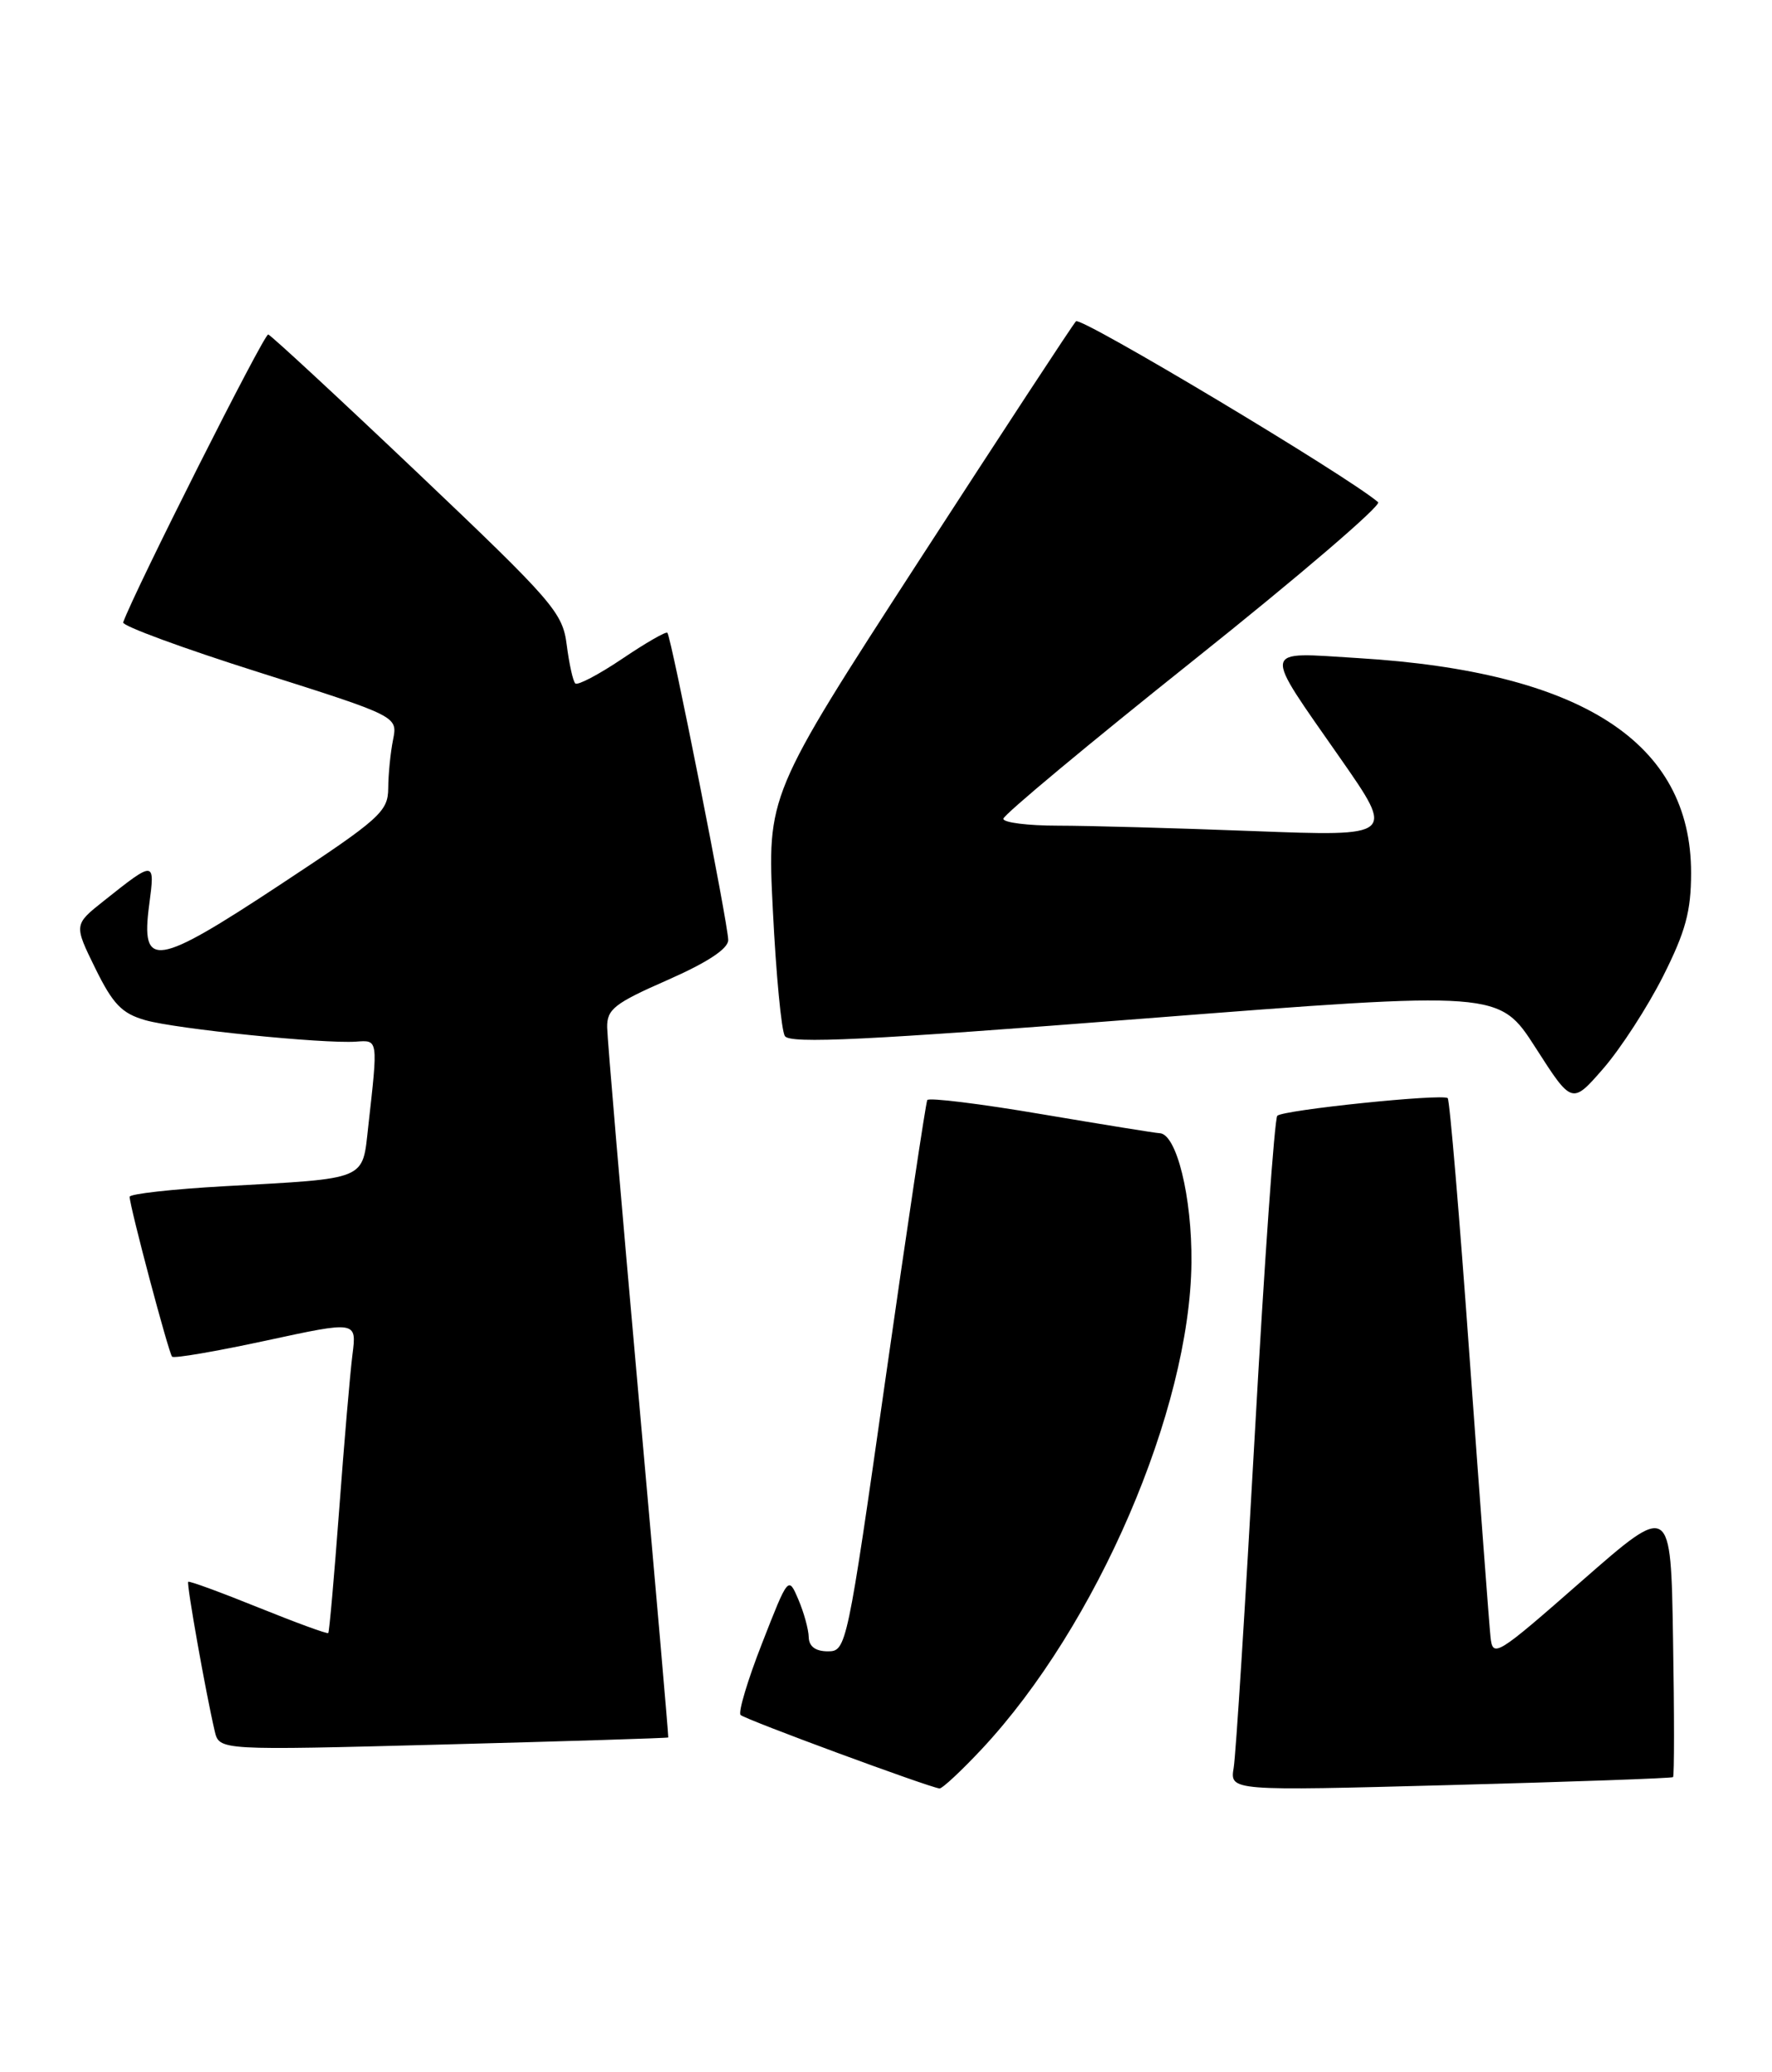 <?xml version="1.0" encoding="UTF-8" standalone="no"?>
<!DOCTYPE svg PUBLIC "-//W3C//DTD SVG 1.1//EN" "http://www.w3.org/Graphics/SVG/1.1/DTD/svg11.dtd" >
<svg xmlns="http://www.w3.org/2000/svg" xmlns:xlink="http://www.w3.org/1999/xlink" version="1.1" viewBox="0 0 219 256">
 <g >
 <path fill="currentColor"
d=" M 121.34 216.07 C 135.55 200.87 147.06 174.19 147.25 156.00 C 147.33 147.84 145.40 140.02 143.30 139.99 C 142.86 139.98 136.30 138.92 128.72 137.64 C 121.14 136.35 114.78 135.57 114.60 135.90 C 114.42 136.23 112.10 151.69 109.45 170.25 C 104.71 203.50 104.60 204.00 102.32 204.00 C 100.79 204.00 99.98 203.40 99.95 202.25 C 99.93 201.29 99.35 199.19 98.67 197.60 C 97.43 194.70 97.43 194.70 94.19 202.99 C 92.40 207.55 91.21 211.54 91.53 211.86 C 92.08 212.42 114.79 220.79 116.11 220.94 C 116.45 220.97 118.80 218.78 121.34 216.07 Z  M 206.77 219.54 C 206.93 219.40 206.93 211.72 206.77 202.48 C 206.50 185.67 206.50 185.67 195.50 195.30 C 184.91 204.58 184.49 204.84 184.21 202.22 C 184.05 200.72 182.89 185.22 181.63 167.76 C 180.38 150.30 179.16 135.86 178.92 135.66 C 178.23 135.09 158.55 137.12 157.86 137.84 C 157.52 138.20 156.27 155.82 155.09 177.00 C 153.91 198.18 152.74 216.79 152.47 218.38 C 152.00 221.25 152.00 221.25 179.25 220.52 C 194.24 220.12 206.62 219.68 206.77 219.54 Z  M 82.59 214.64 C 82.64 214.56 80.97 195.38 78.88 172.00 C 76.79 148.62 75.06 128.34 75.04 126.93 C 75.00 124.68 75.93 123.95 82.50 121.07 C 87.42 118.90 90.00 117.21 90.00 116.13 C 90.01 114.25 82.96 78.67 82.48 78.17 C 82.31 77.98 79.79 79.43 76.89 81.39 C 73.99 83.34 71.38 84.71 71.10 84.43 C 70.81 84.15 70.34 82.00 70.04 79.66 C 69.53 75.66 68.40 74.36 51.65 58.45 C 41.83 49.13 33.50 41.42 33.15 41.32 C 32.65 41.18 16.60 73.04 15.22 76.89 C 15.07 77.31 22.64 80.10 32.05 83.07 C 49.15 88.49 49.15 88.49 48.58 91.37 C 48.26 92.95 47.99 95.66 47.98 97.37 C 47.96 100.27 46.99 101.14 34.64 109.28 C 19.19 119.47 17.38 119.75 18.44 111.76 C 19.17 106.27 19.15 106.27 12.82 111.30 C 9.13 114.23 9.13 114.23 11.78 119.63 C 13.96 124.06 15.06 125.20 17.96 126.03 C 21.79 127.12 39.93 128.96 44.00 128.68 C 46.76 128.48 46.73 128.31 45.51 139.18 C 44.76 145.88 45.57 145.55 27.75 146.54 C 21.29 146.90 16.01 147.49 16.02 147.85 C 16.06 149.16 20.85 167.18 21.27 167.60 C 21.50 167.84 26.74 166.94 32.90 165.61 C 44.09 163.19 44.09 163.19 43.56 167.34 C 43.27 169.63 42.53 178.25 41.92 186.50 C 41.30 194.75 40.70 201.61 40.57 201.74 C 40.45 201.88 36.56 200.45 31.92 198.58 C 27.29 196.71 23.39 195.28 23.26 195.41 C 23.03 195.63 25.43 209.13 26.54 213.87 C 27.10 216.24 27.10 216.24 54.80 215.51 C 70.03 215.11 82.54 214.72 82.59 214.64 Z  M 205.53 120.62 C 208.32 115.08 209.00 112.58 209.00 107.83 C 209.00 91.70 195.48 82.98 167.86 81.30 C 155.76 80.56 155.91 79.71 165.68 93.72 C 172.38 103.33 172.38 103.33 154.94 102.67 C 145.35 102.30 134.46 102.00 130.75 102.00 C 127.04 102.00 124.00 101.62 124.00 101.15 C 124.00 100.68 134.61 91.85 147.57 81.52 C 160.53 71.19 170.77 62.42 170.32 62.04 C 166.55 58.80 133.56 39.06 132.98 39.69 C 132.56 40.13 123.81 53.49 113.51 69.37 C 94.80 98.24 94.80 98.24 95.52 112.50 C 95.91 120.34 96.57 127.31 97.00 127.99 C 97.60 128.97 107.11 128.51 141.52 125.82 C 185.27 122.41 185.27 122.41 189.78 129.43 C 194.28 136.45 194.28 136.45 198.17 131.98 C 200.31 129.51 203.62 124.40 205.53 120.62 Z "/>
</g>
</svg>